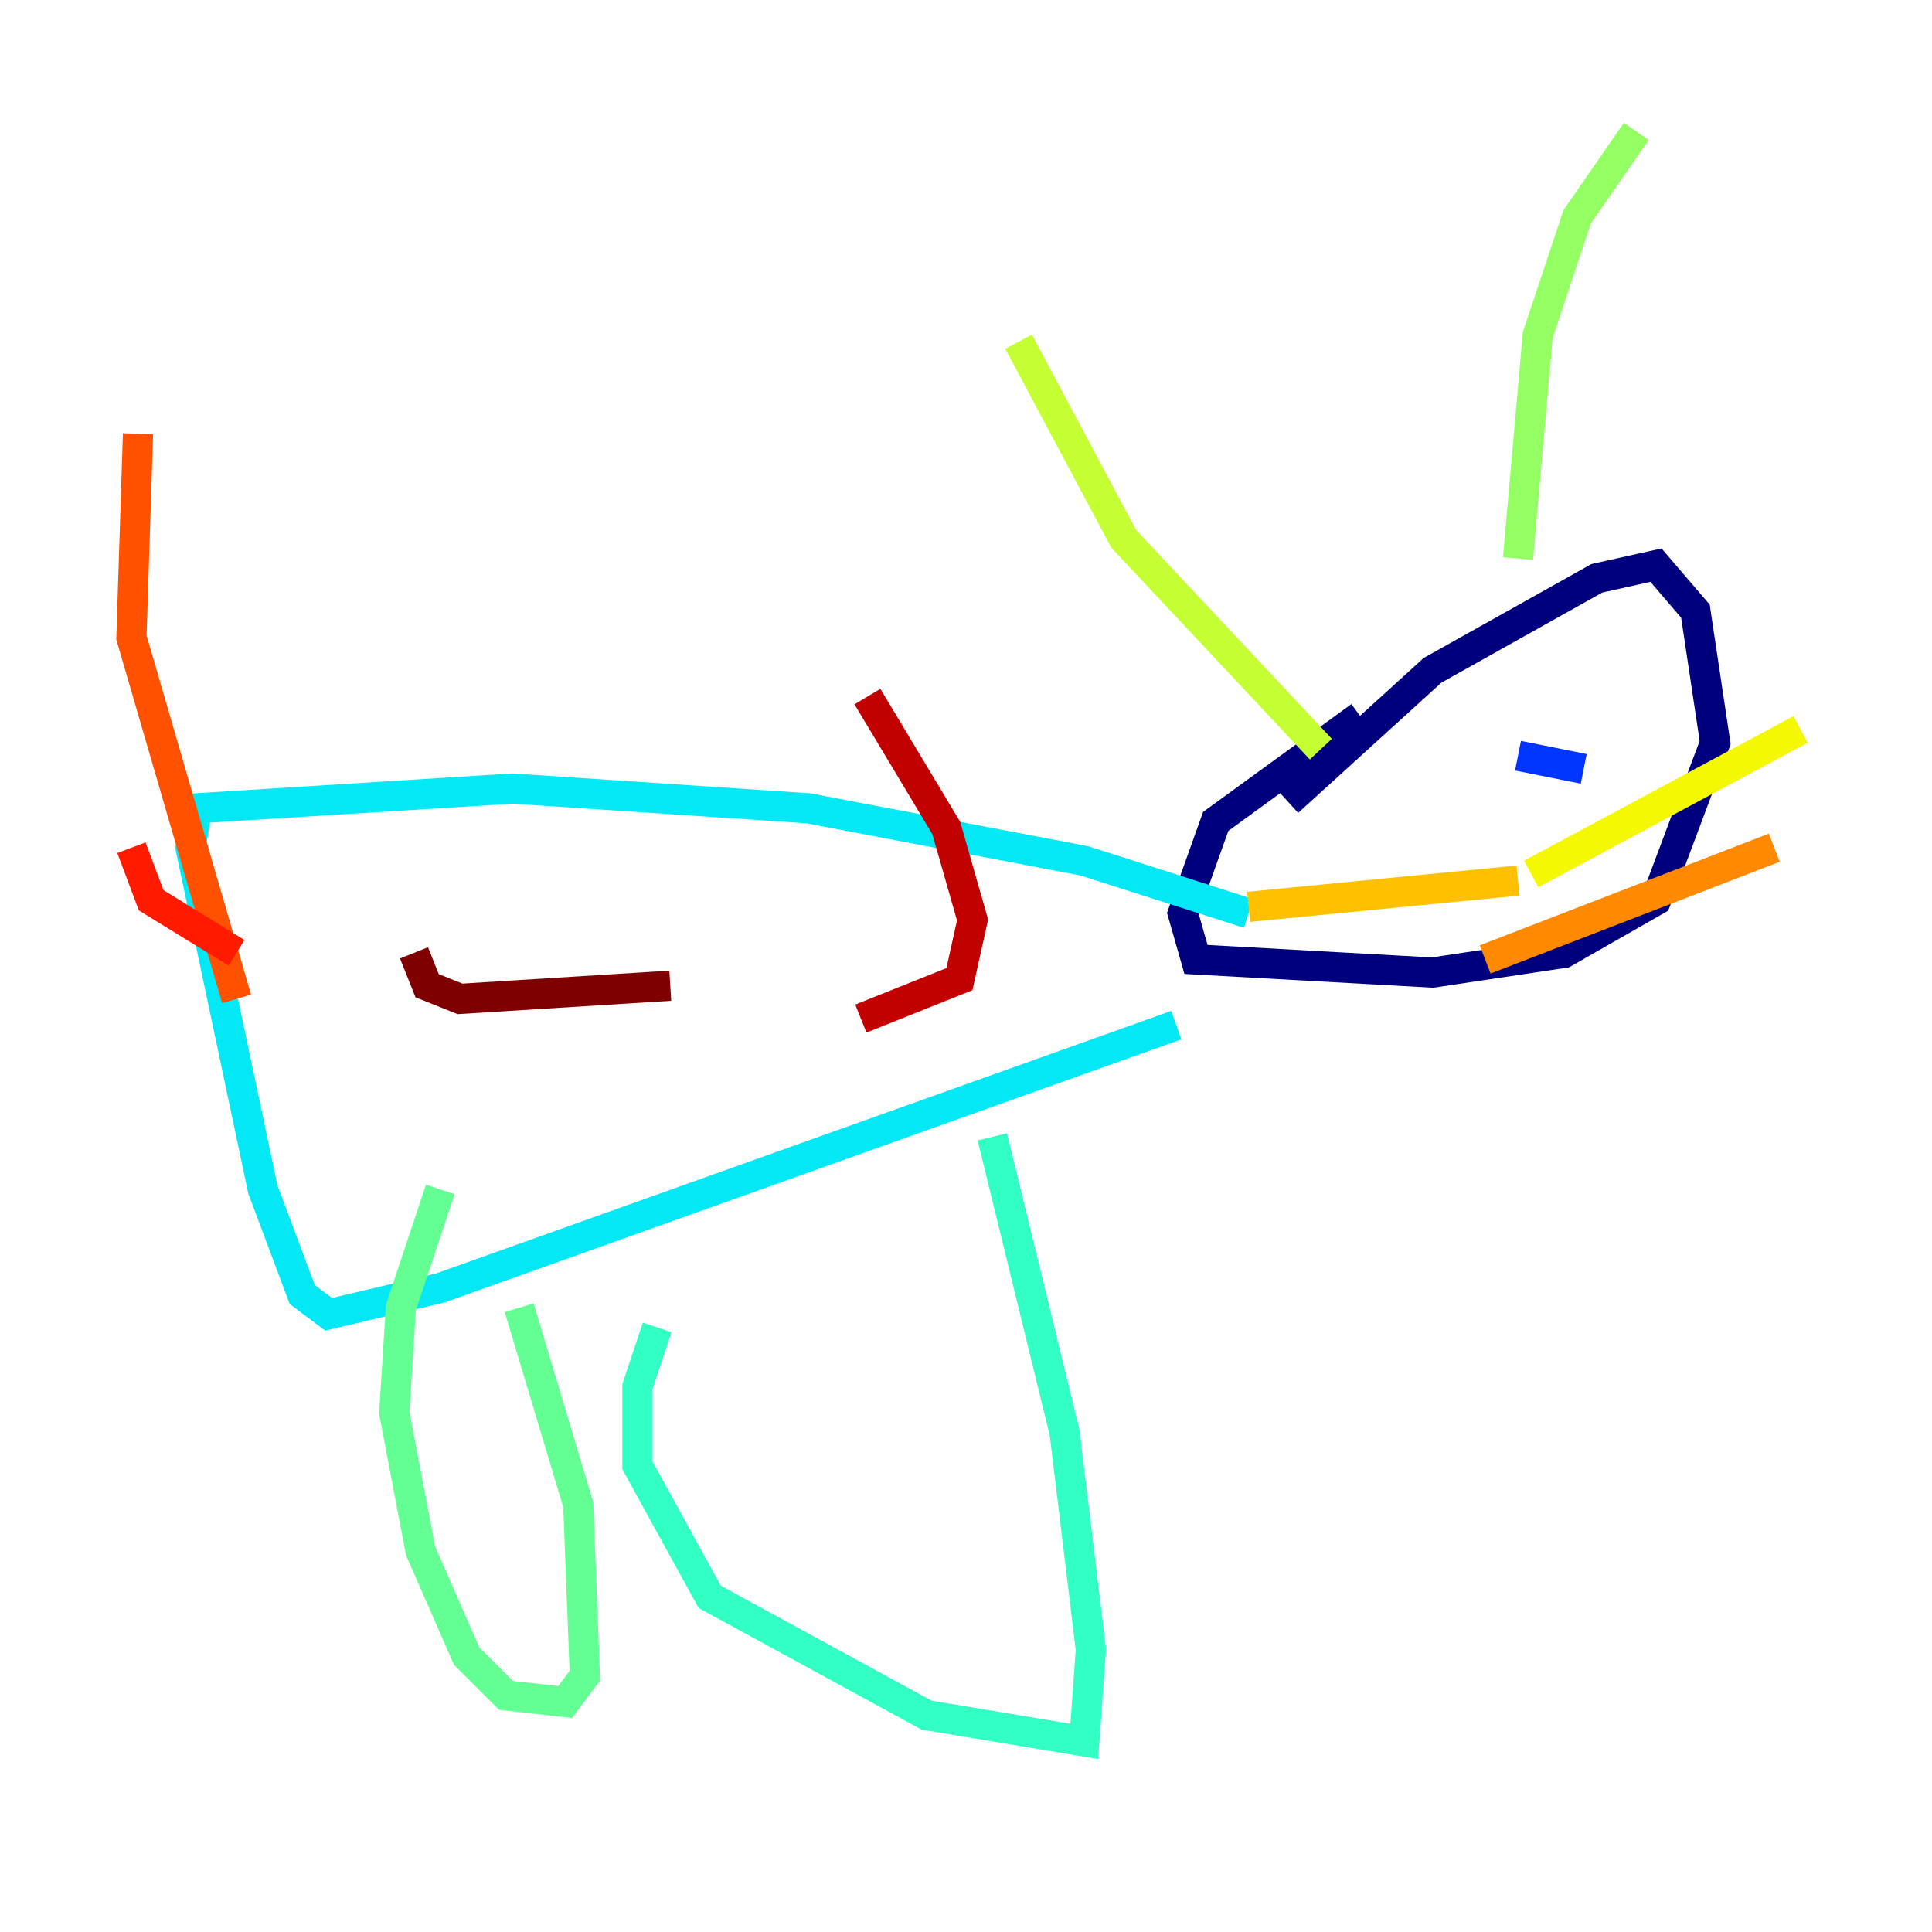<?xml version="1.0" encoding="utf-8" ?>
<svg baseProfile="tiny" height="128" version="1.2" viewBox="0,0,128,128" width="128" xmlns="http://www.w3.org/2000/svg" xmlns:ev="http://www.w3.org/2001/xml-events" xmlns:xlink="http://www.w3.org/1999/xlink"><defs /><polyline fill="none" points="85.333,53.116 94.912,44.408 105.796,38.313 109.714,37.442 112.326,40.49 113.633,49.197 109.714,59.646 103.619,63.129 94.912,64.435 79.238,63.565 78.367,60.517 80.544,54.422 90.122,47.456" stroke="#00007f" stroke-width="2" /><polyline fill="none" points="104.054,52.245 104.054,52.245" stroke="#0000c3" stroke-width="2" /><polyline fill="none" points="89.687,57.905 89.687,57.905" stroke="#0000ff" stroke-width="2" /><polyline fill="none" points="100.571,50.068 104.925,50.939" stroke="#0034ff" stroke-width="2" /><polyline fill="none" points="94.476,60.952 94.476,60.952" stroke="#0070ff" stroke-width="2" /><polyline fill="none" points="92.299,56.599 92.299,56.599" stroke="#00acff" stroke-width="2" /><polyline fill="none" points="82.721,60.517 71.837,57.034 53.551,53.551 33.959,52.245 13.061,53.551 12.626,56.163 17.415,78.803 20.027,85.769 21.769,87.075 29.17,85.333 77.932,67.918" stroke="#02e8f4" stroke-width="2" /><polyline fill="none" points="65.742,75.32 70.531,94.912 72.272,109.279 71.837,115.374 61.388,113.633 47.02,105.796 42.231,97.088 42.231,91.864 43.537,87.946" stroke="#32ffc3" stroke-width="2" /><polyline fill="none" points="34.395,86.639 38.313,99.701 38.748,111.02 37.442,112.762 33.524,112.326 30.912,109.714 27.864,102.748 26.122,93.605 26.558,86.639 29.17,78.803" stroke="#63ff93" stroke-width="2" /><polyline fill="none" points="100.571,37.007 101.878,22.204 104.49,14.367 108.408,8.707" stroke="#93ff63" stroke-width="2" /><polyline fill="none" points="87.51,49.633 74.449,35.701 67.483,22.64" stroke="#c3ff32" stroke-width="2" /><polyline fill="none" points="101.442,57.905 119.293,48.327" stroke="#f4f802" stroke-width="2" /><polyline fill="none" points="100.571,58.34 82.721,60.082" stroke="#ffc000" stroke-width="2" /><polyline fill="none" points="98.395,63.565 117.551,56.163" stroke="#ff8900" stroke-width="2" /><polyline fill="none" points="15.674,66.177 8.707,42.231 9.143,28.735" stroke="#ff5100" stroke-width="2" /><polyline fill="none" points="15.674,63.129 10.014,59.646 8.707,56.163" stroke="#ff1a00" stroke-width="2" /><polyline fill="none" points="57.034,67.483 63.565,64.871 64.435,60.952 62.694,54.857 57.469,46.15" stroke="#c30000" stroke-width="2" /><polyline fill="none" points="44.408,65.306 30.476,66.177 28.299,65.306 27.429,63.129" stroke="#7f0000" stroke-width="2" /></svg>